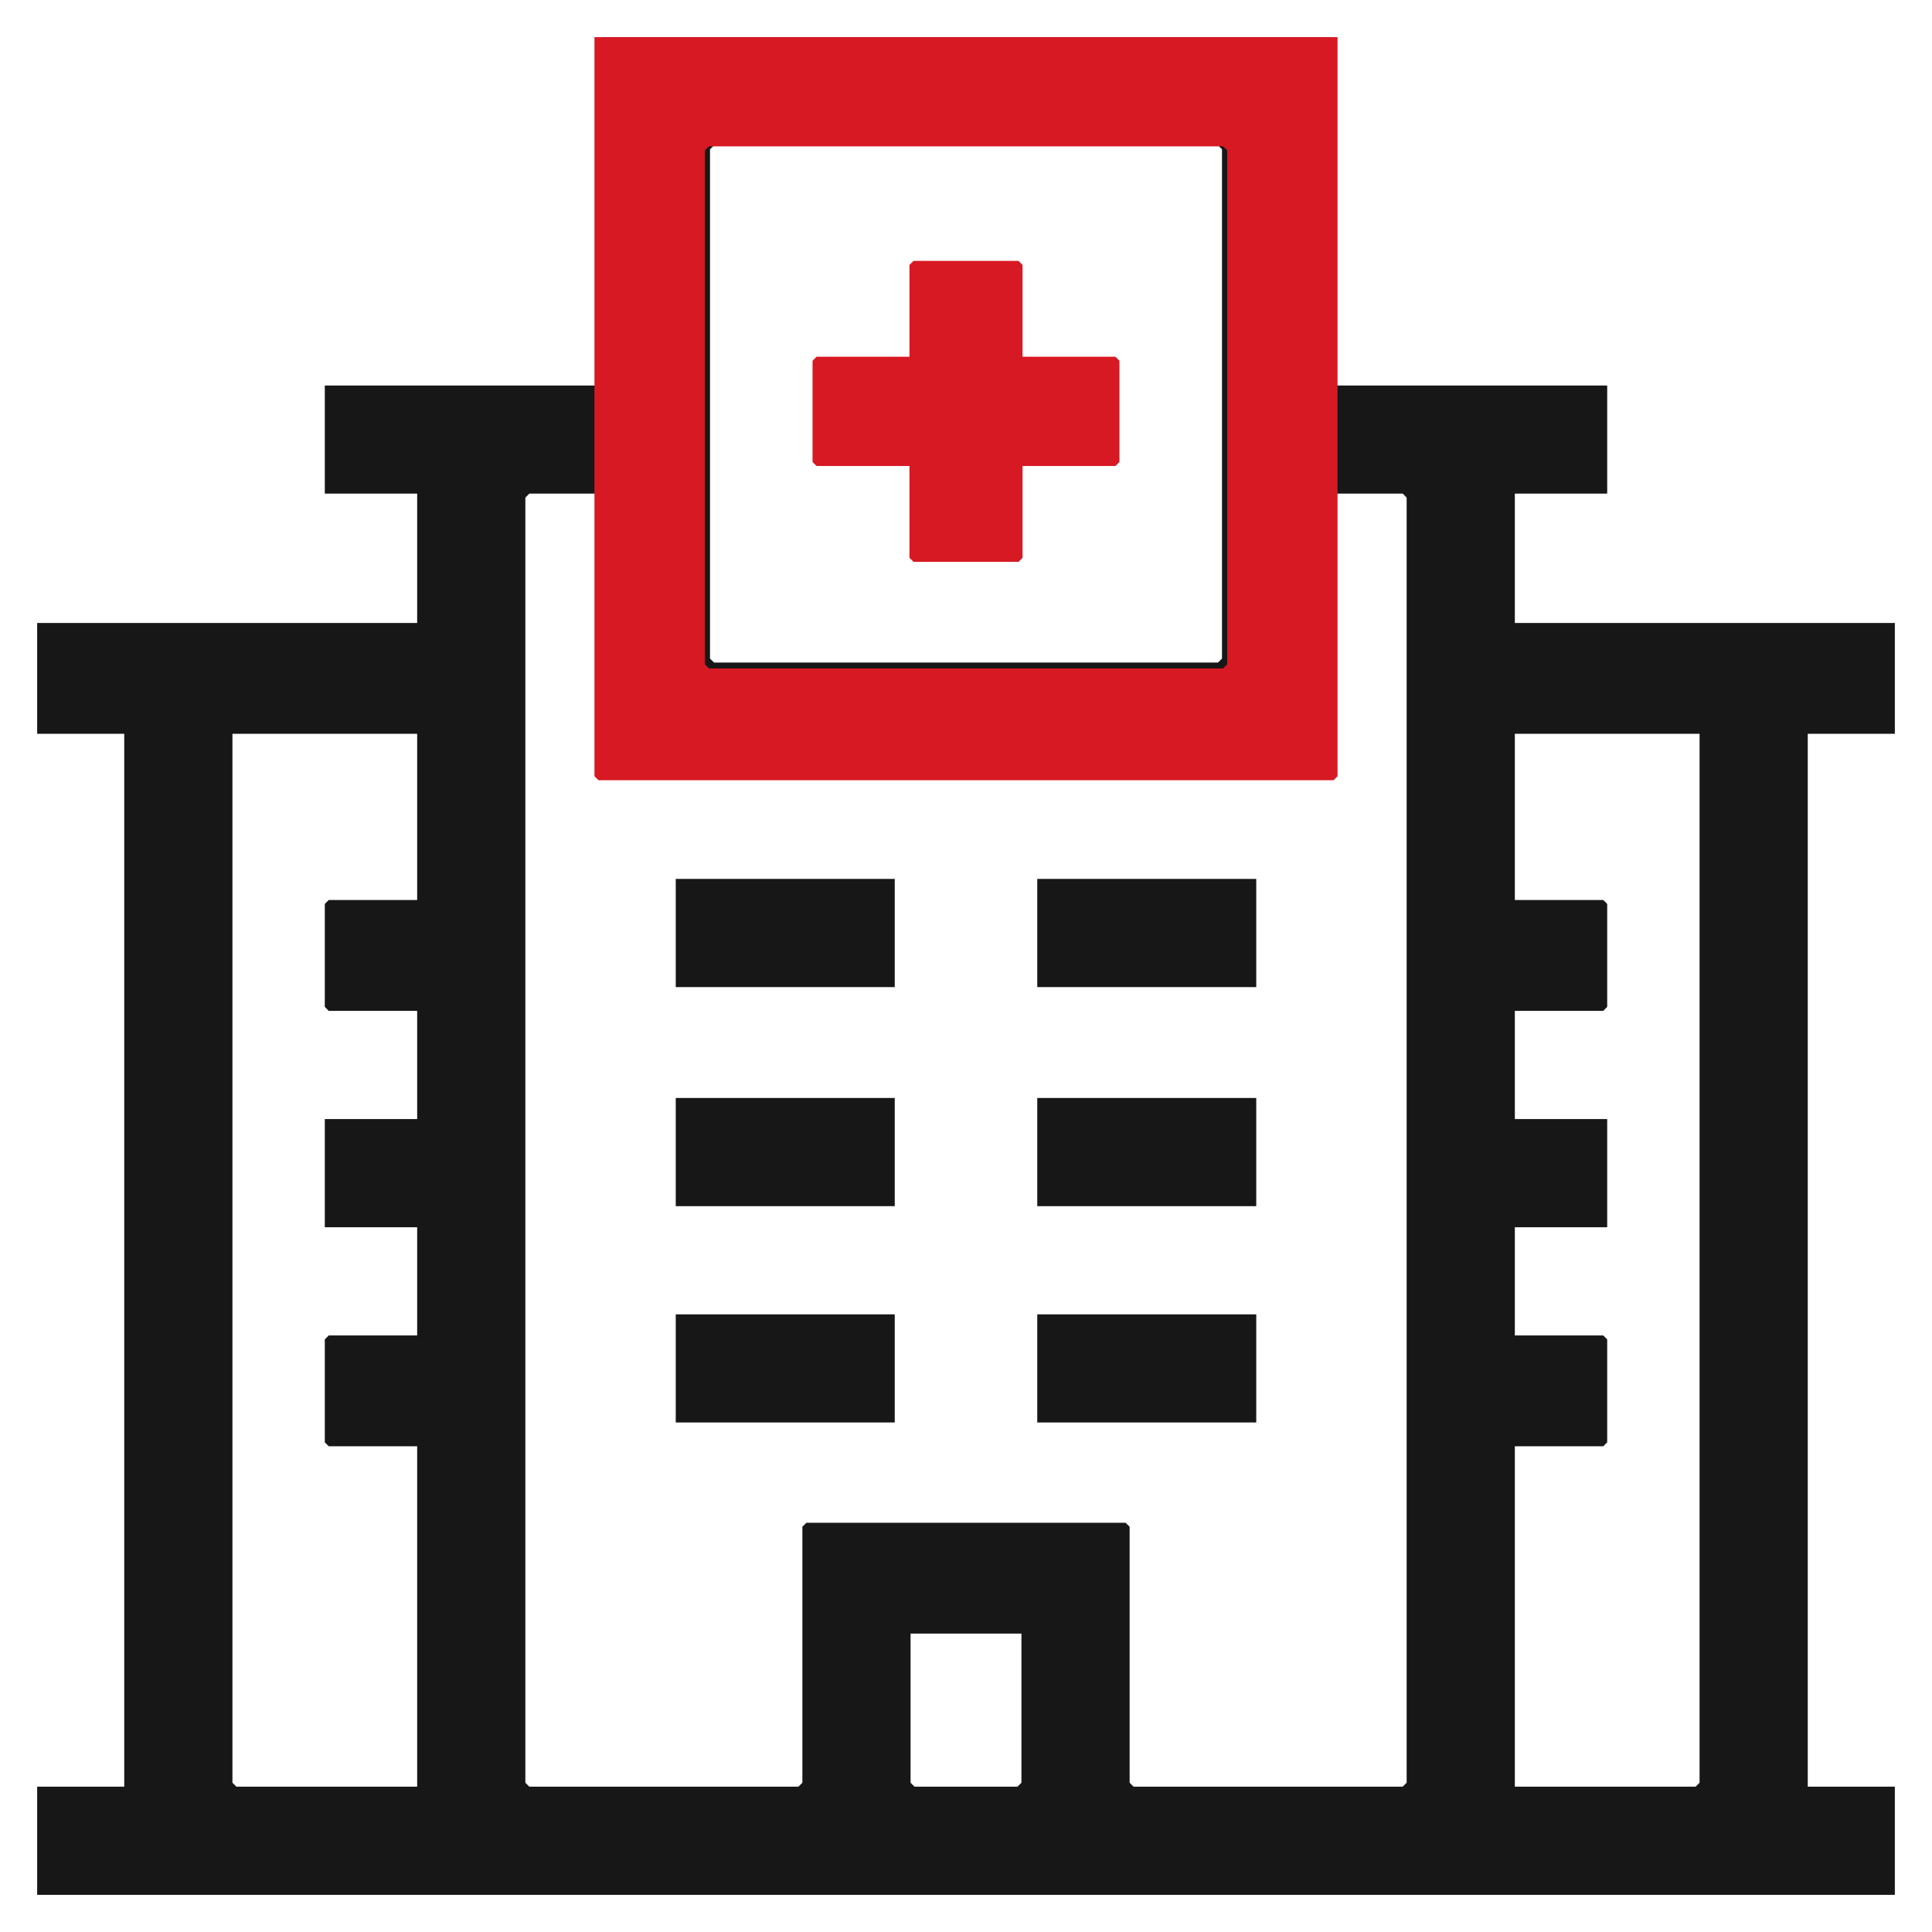 <svg width="26" height="26" viewBox="0 0 26 26" fill="none" xmlns="http://www.w3.org/2000/svg">
<path d="M17.901 0.5V5.134L17.954 5.188H21.629V6.643H20.386V8.384H25.5V9.875H24.328L24.328 24.044H25.5V25.5L0.5 25.5L0.5 24.044H1.672L1.672 9.875H0.5L0.5 8.384H5.614V6.643H4.371V5.188L8.046 5.188L8.099 5.134V0.5L17.901 0.5ZM9.609 1.956L9.555 2.009V8.863L9.609 8.916L16.391 8.916L16.445 8.863V2.009L16.391 1.956L9.609 1.956ZM7.123 6.643L7.07 6.697L7.07 23.991L7.123 24.044H10.745L10.798 23.991V20.546L10.852 20.493H15.148L15.202 20.546V23.991L15.255 24.044H18.877L18.93 23.991L18.93 6.697L18.877 6.643H17.954L17.901 6.697V10.354L17.847 10.408L8.153 10.408L8.099 10.354V6.697L8.046 6.643H7.123ZM5.614 9.875H3.128L3.128 23.991L3.181 24.044H5.614V19.463H4.424L4.371 19.41V18.025L4.424 17.972H5.614V16.516H4.371V15.06H5.614V13.604H4.424L4.371 13.55V12.165L4.424 12.112H5.614V9.875ZM22.872 9.875H20.386V12.112H21.576L21.629 12.165V13.55L21.576 13.604H20.386V15.06H21.629V16.516L20.386 16.516V17.972H21.576L21.629 18.025V19.41L21.576 19.463H20.386L20.386 24.044L22.819 24.044L22.872 23.991L22.872 9.875ZM13.746 21.984H12.254V23.991L12.307 24.044H13.693L13.746 23.991V21.984Z" fill="#171717"/>
<path d="M12.041 11.828L9.094 11.828V13.284L12.041 13.284V11.828Z" fill="#171717"/>
<path d="M16.906 11.828H13.959V13.284H16.906V11.828Z" fill="#171717"/>
<path d="M12.041 14.776L9.094 14.776V16.232H12.041V14.776Z" fill="#171717"/>
<path d="M16.906 14.776H13.959V16.232H16.906V14.776Z" fill="#171717"/>
<path d="M12.041 17.688H9.094V19.143H12.041V17.688Z" fill="#171717"/>
<path d="M16.906 17.688H13.959V19.143H16.906V17.688Z" fill="#171717"/>
<path d="M8 0.5L8 10.446L8.054 10.5H17.946L18 10.446V0.5L8 0.5ZM16.515 8.941L16.46 8.995H9.54L9.486 8.941V2.023L9.54 1.97L16.46 1.97L16.515 2.023V8.941Z" fill="#D71923"/>
<path d="M13.761 4.801H15.011L15.065 4.855V6.217L15.011 6.271H13.761V7.507L13.707 7.561L12.294 7.561L12.239 7.507V6.271H10.989L10.935 6.217V4.855L10.989 4.801H12.239V3.565L12.294 3.511H13.707L13.761 3.565V4.801Z" fill="#D71923"/>
</svg>
